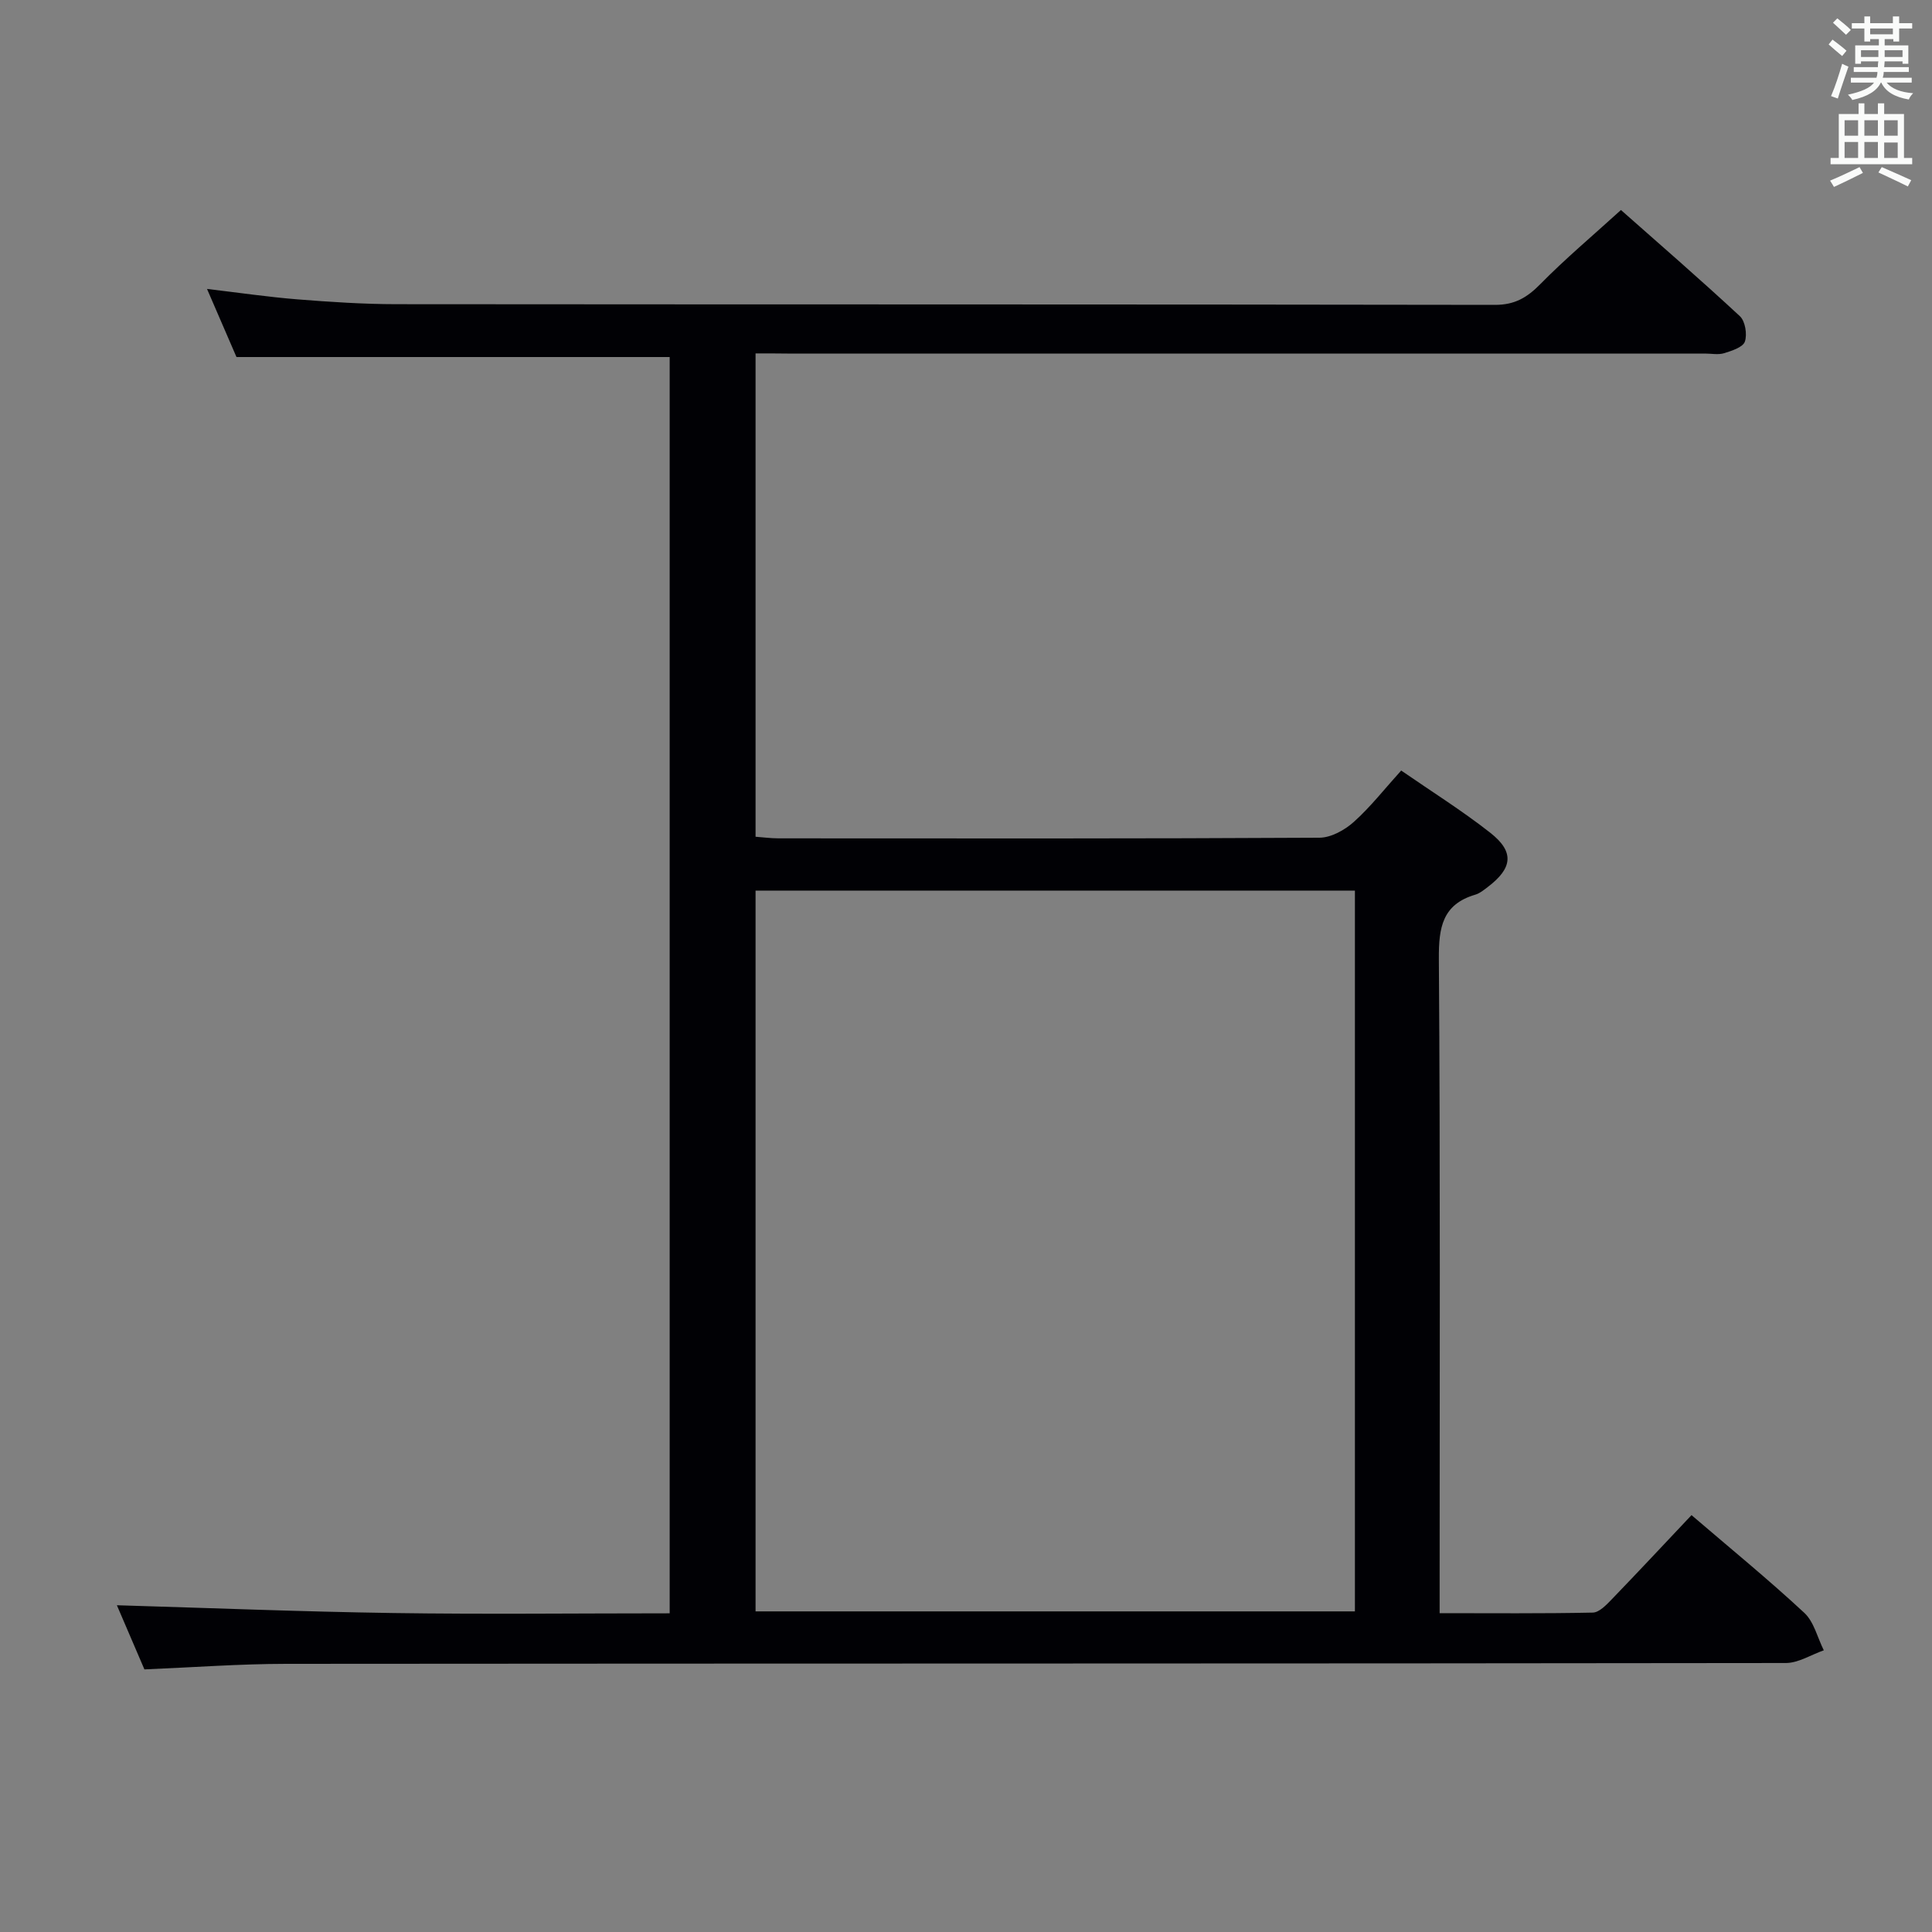 <svg enable-background="new 0 0 400 400" viewBox="0 0 400 400" xmlns="http://www.w3.org/2000/svg"><rect x="0" y="0" width="400" height="400" fill="#808080" stroke="none"/><path d="m156.43 73.17v100.07c1.57.11 3.16.33 4.74.33 37.33.02 74.66.08 112-.13 2.41-.01 5.23-1.58 7.12-3.27 3.44-3.08 6.32-6.78 9.81-10.64 6.28 4.34 12.61 8.3 18.45 12.89 5.03 3.95 4.63 7.31-.53 11.23-.79.6-1.62 1.29-2.54 1.57-6.86 2.01-7.62 6.8-7.58 13.28.31 43 .16 86 .16 129v6.49c10.84 0 21.28.1 31.71-.12 1.33-.03 2.8-1.58 3.9-2.72 5.53-5.73 10.97-11.56 16.54-17.46 8.04 6.89 15.91 13.32 23.34 20.22 2.02 1.87 2.73 5.14 4.05 7.77-2.62.91-5.24 2.62-7.86 2.63-103.5.14-206.99.08-310.49.17-9.62.01-19.24.73-29.35 1.15-1.94-4.52-4.01-9.34-5.7-13.28 19.07.56 38.12 1.33 57.17 1.61 18.97.28 37.96.06 57.28.06 0-86.87 0-173.45 0-260.1-29.62 0-59.32 0-89.69 0-1.72-3.97-3.8-8.79-6.1-14.1 6.6.78 12.65 1.67 18.73 2.16 6.79.54 13.62.99 20.43 1 75.83.07 151.66.01 227.49.14 4.1.01 6.65-1.51 9.39-4.29 5.13-5.22 10.75-9.94 16.7-15.35 7.61 6.73 16.25 14.21 24.62 21.98 1.11 1.03 1.55 3.75 1.04 5.26-.4 1.17-2.7 1.91-4.28 2.4-1.22.38-2.64.08-3.98.08-63.33 0-126.66 0-189.99 0-1.99-.03-3.98-.03-6.58-.03zm0 260.45h124.09c0-50.06 0-99.74 0-149.23-41.62 0-82.82 0-124.09 0z" fill="#010105"/><g fill="#fafbfa"><path d="m378.6 9.2.8-1c.9.7 1.9 1.4 2.9 2.3l-.9 1.1c-1.1-.9-2-1.7-2.8-2.4zm.5 10.7c.9-2.1 1.6-4.3 2.3-6.7.4.2.8.4 1.3.6-.7 2.1-1.5 4.3-2.2 6.6zm.4-15.2.9-.9c1 .8 2 1.6 2.8 2.4l-1 1c-1-.9-1.9-1.8-2.7-2.5zm12.5-1.3h1.2v1.4h2.7v1.1h-2.7v2.7h-1.2v-.5h-1.8v1.3h4.9v3.8h-1.2v-.5h-3.7c0 .4-.1.9-.1 1.2h5.1v1h-5.2c0 .5-.1.9-.2 1.2h6v1h-5.2c1.1 1.3 2.9 2 5.5 2.2-.4.4-.7.8-.9 1.3-2.9-.5-4.8-1.6-5.7-3.5h-.1c-.8 1.7-2.7 2.9-5.9 3.6-.2-.4-.6-.8-.9-1.1 2.8-.6 4.6-1.4 5.4-2.5h-4.8v-1h5.3c.1-.3.2-.7.2-1.2h-4.9v-1h5c0-.4 0-.8.1-1.2h-3.6v.5h-1.2v-3.8h4.9v-1.3h-1.8v.5h-1.2v-2.7h-2.6v-1.1h2.6v-1.4h1.2v1.4h4.7v-1.4zm-6.7 8.4h3.6c0-.4 0-.9 0-1.4h-3.6zm1.9-4.7h4.7v-1.2h-4.7zm6.7 3.3h-3.7v1.4h3.7z"/><path d="m384.7 21.4h1.3v2.2h2.8v-2.2h1.3v2.2h4.1v9.1h1.7v1.3h-16.9v-1.3h1.7v-9.1h4.1v-2.2zm.3 13.2.7 1.2c-1.8.9-3.8 1.9-6 2.9-.2-.4-.5-.8-.8-1.3 2.4-1 4.4-2 6.1-2.8zm-3.1-6.5h2.8v-3.2h-2.8zm0 4.6h2.8v-3.3h-2.8zm4.1-4.6h2.8v-3.2h-2.8zm0 4.6h2.8v-3.3h-2.8zm3.6 1.9c2.1.9 4.1 1.8 6.1 2.7l-.7 1.3c-2.2-1.1-4.2-2-6.1-2.9zm3.3-9.7h-2.8v3.2h2.8zm-2.8 7.8h2.8v-3.2h-2.8z"/></g></svg>